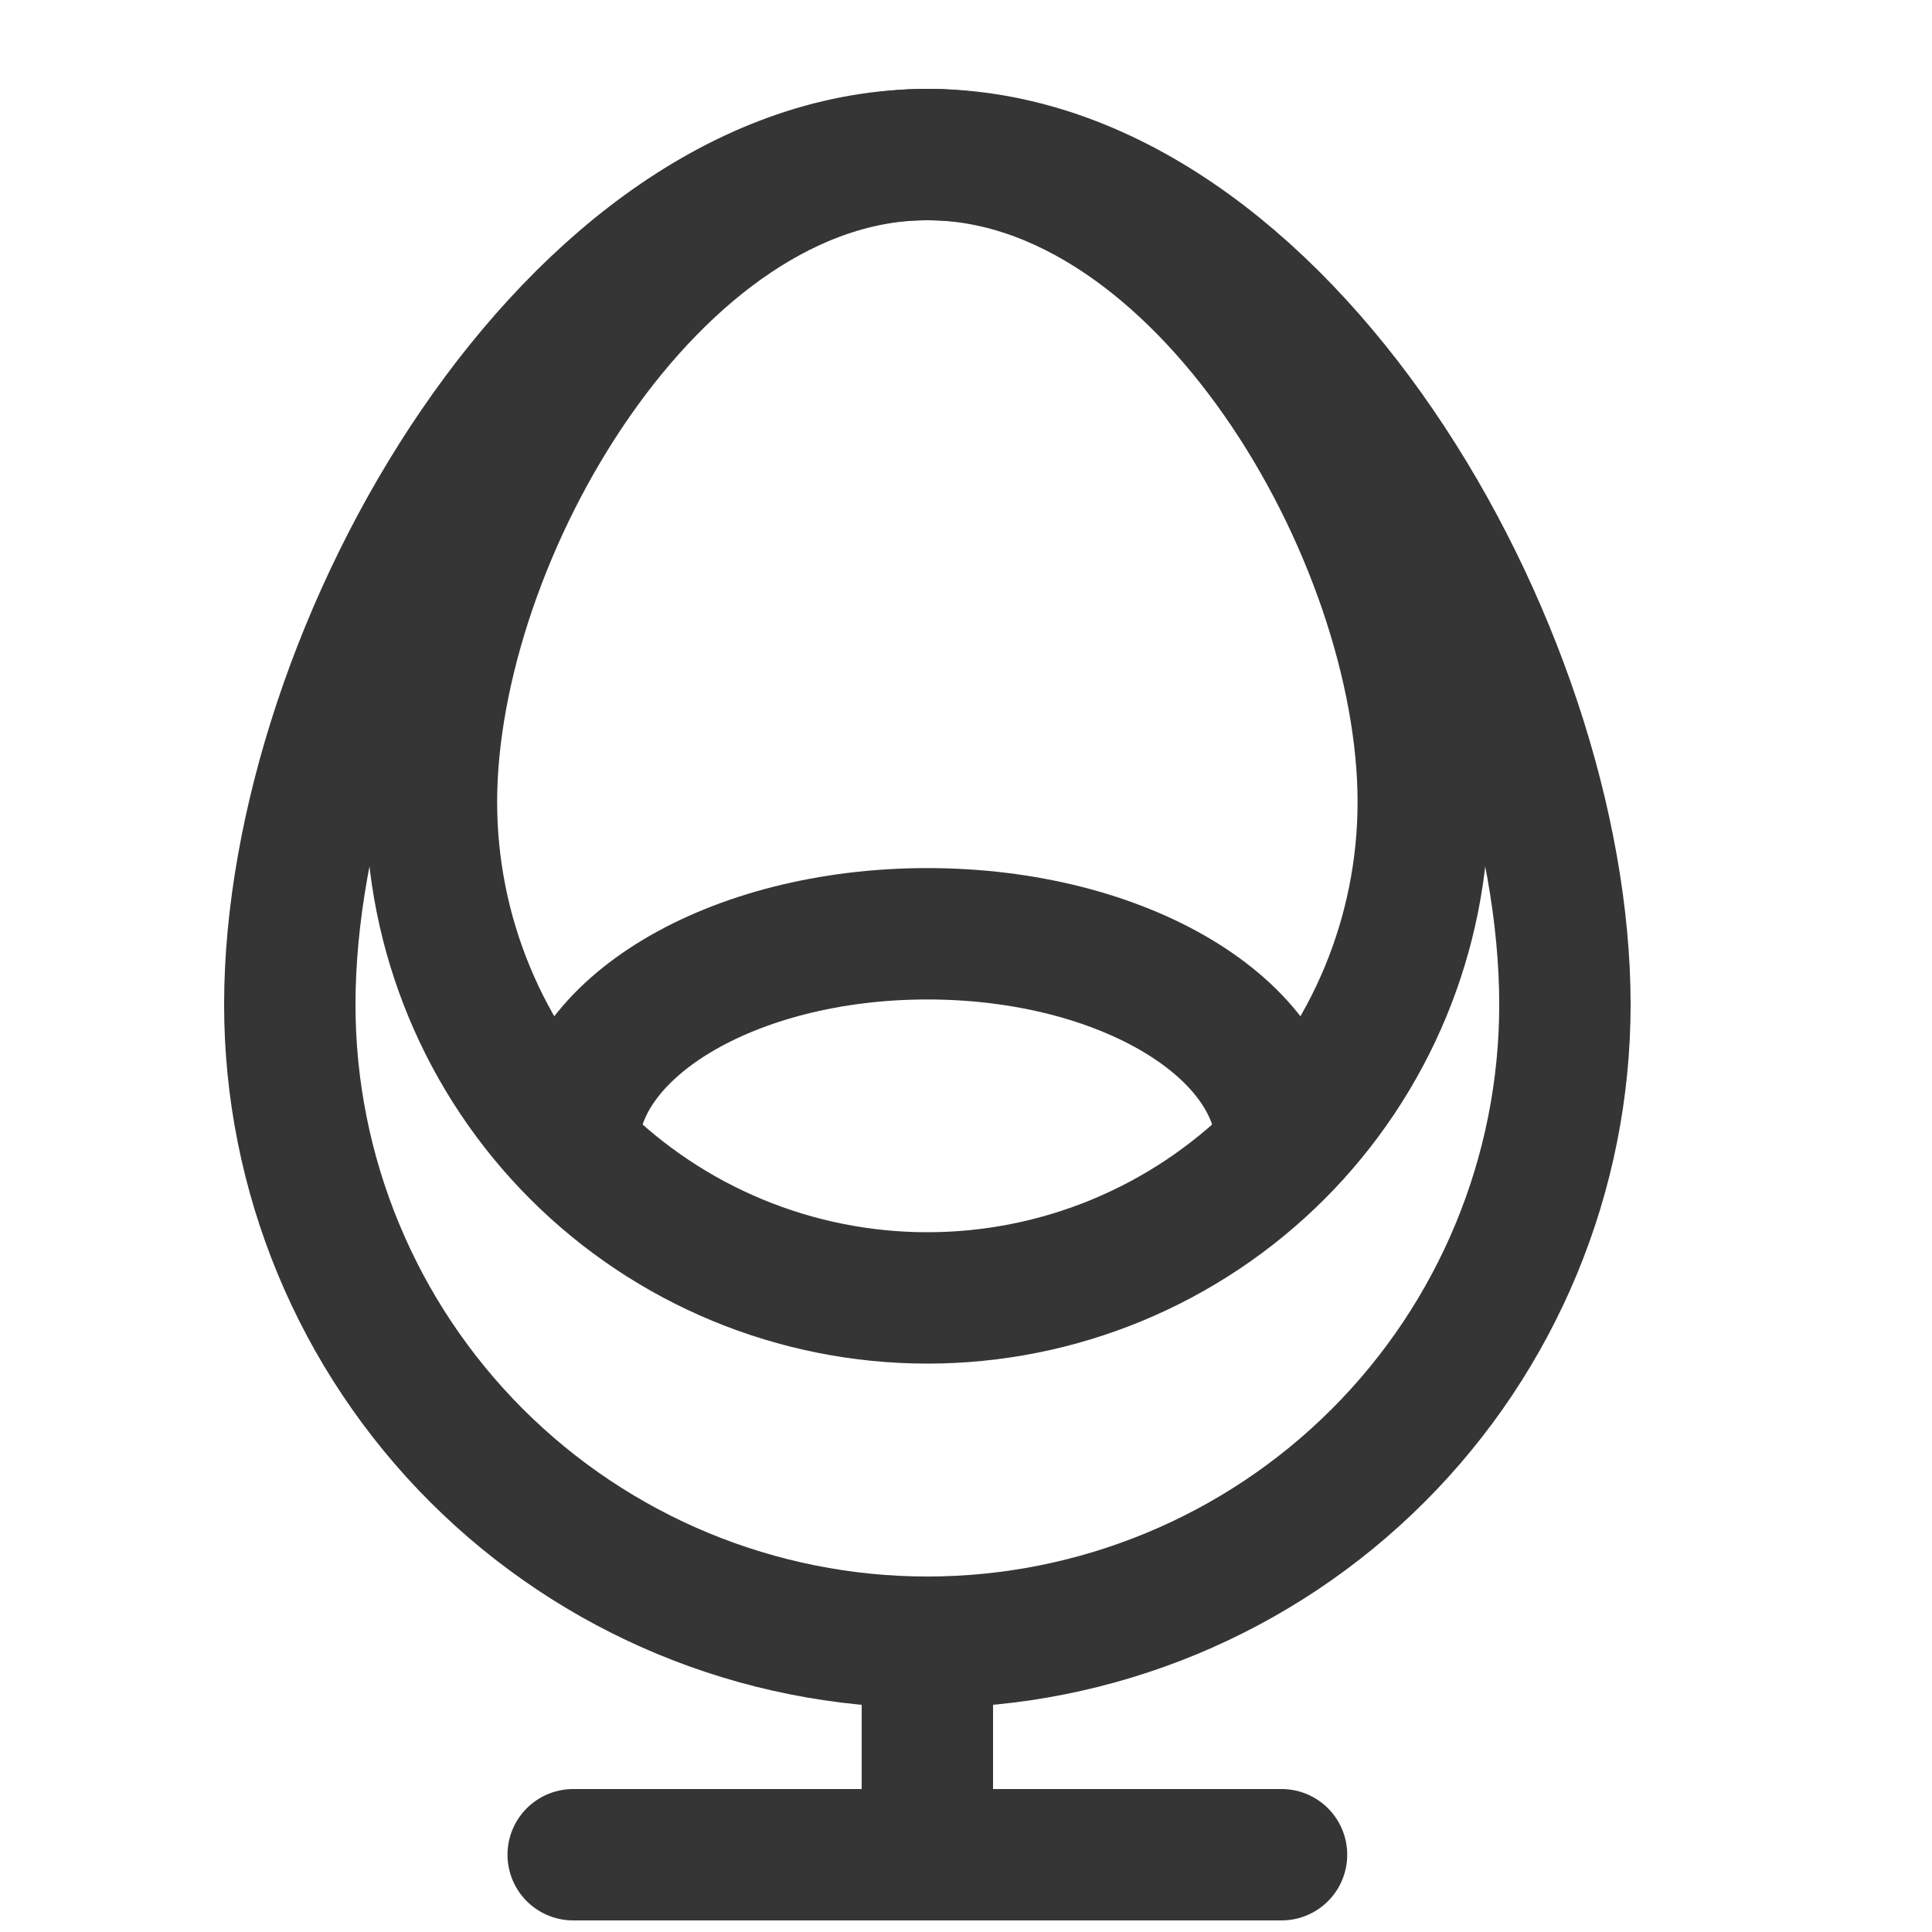 <svg width="25" height="25" viewBox="0 0 25 25" fill="none" xmlns="http://www.w3.org/2000/svg">
<path d="M20.25 13C20.25 15.188 19.381 17.287 17.834 18.834C16.287 20.381 14.188 21.25 12 21.25C9.812 21.25 7.714 20.381 6.166 18.834C4.619 17.287 3.75 15.188 3.75 13C3.75 8.417 7.417 2 12 2C16.583 2 20.25 8.417 20.25 13Z" stroke="#353535" stroke-width="1.7" stroke-linecap="round" stroke-linejoin="round"/>
<path d="M18.417 10.378C18.417 12.08 17.741 13.712 16.537 14.916C15.334 16.119 13.702 16.795 12 16.795C10.298 16.795 8.666 16.119 7.463 14.916C6.259 13.712 5.583 12.08 5.583 10.378C5.583 6.913 8.452 2 12 2C15.547 2 18.417 6.913 18.417 10.378Z" stroke="#353535" stroke-width="1.7" stroke-linecap="round" stroke-linejoin="round"/>
<path d="M12 21.25V24" stroke="#353535" stroke-width="1.7" stroke-linecap="round" stroke-linejoin="round"/>
<path d="M7.417 24H16.583" stroke="#353535" stroke-width="1.7" stroke-linecap="round" stroke-linejoin="round"/>
<path d="M7.417 14.833C7.417 13.312 9.47 12.083 12 12.083C14.53 12.083 16.583 13.312 16.583 14.833" stroke="#353535" stroke-width="1.7" stroke-miterlimit="10"/>
</svg>
